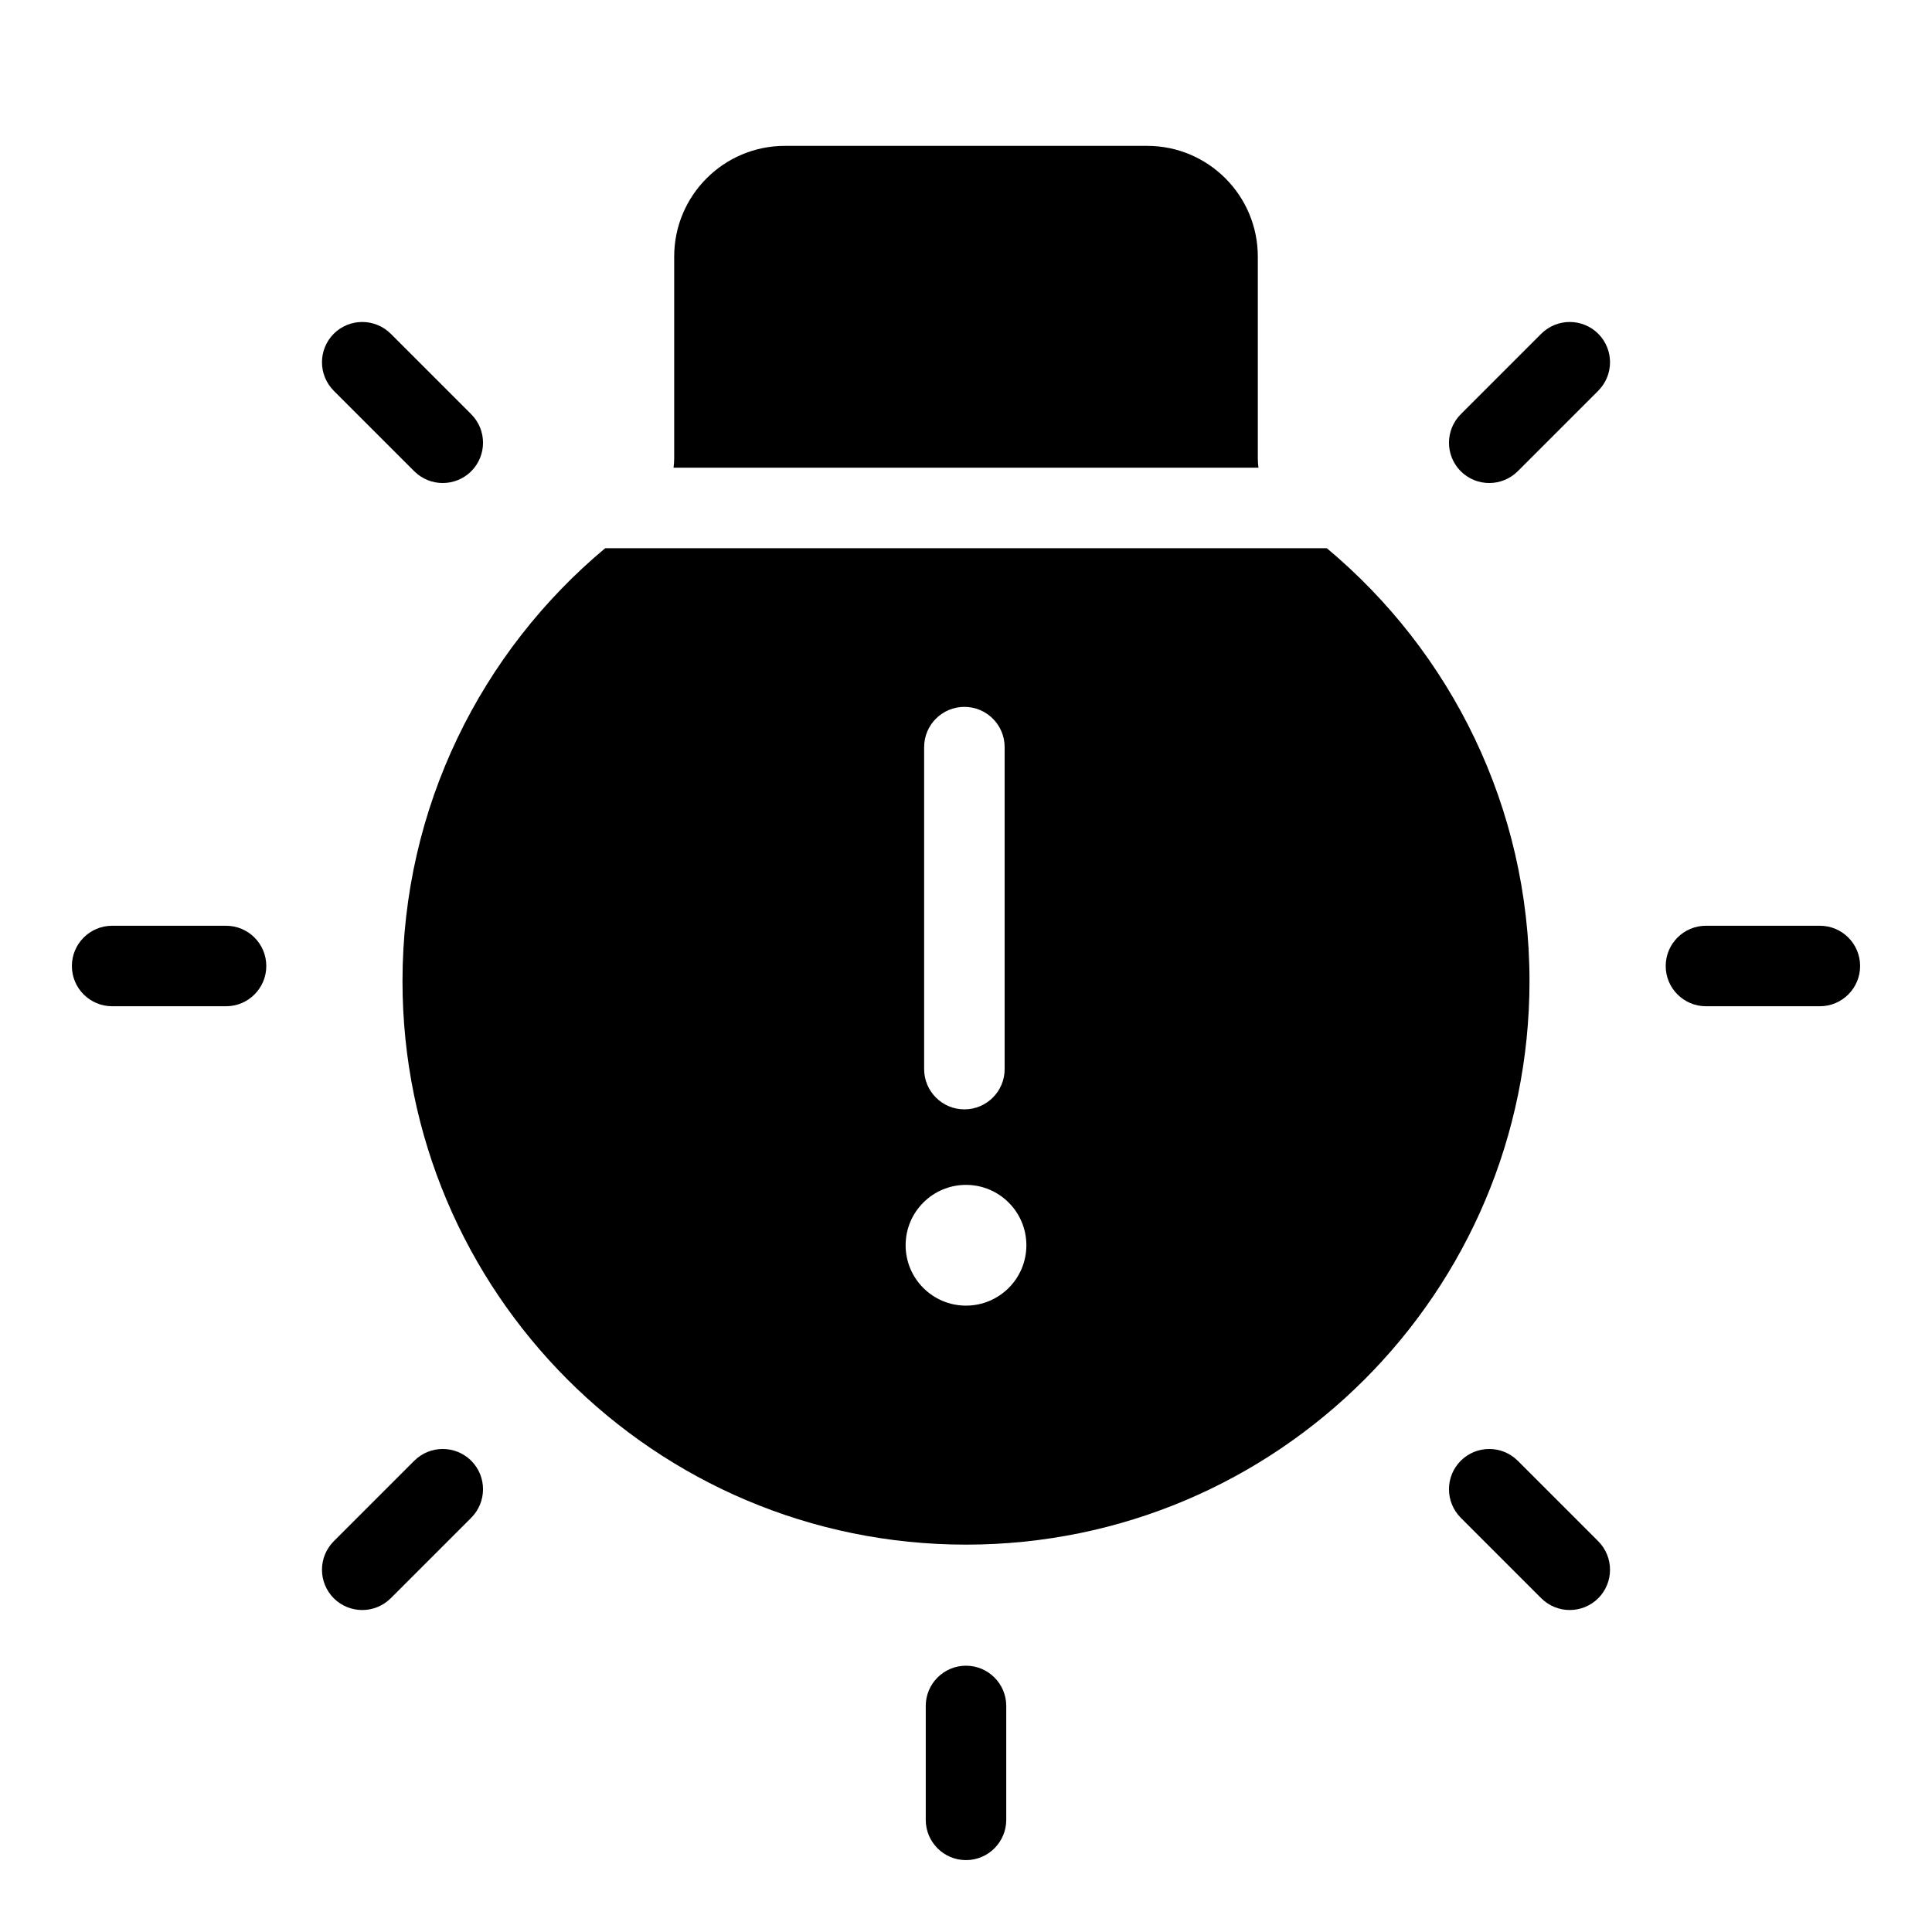 <svg width="24" height="24" viewBox="0 0 24 24" fill="none" xmlns="http://www.w3.org/2000/svg">
<path d="M8.375 3.188C8.375 2.428 8.991 1.812 9.75 1.812H14.25C15.009 1.812 15.625 2.428 15.625 3.188V5.692C15.625 5.731 15.628 5.771 15.633 5.81H8.367C8.372 5.771 8.375 5.731 8.375 5.692V3.188Z" fill="black"/>
<path fill-rule="evenodd" clip-rule="evenodd" d="M7.518 6.81C5.98 8.094 5 10.026 5 12.188C5 16.053 8.134 19.188 12 19.188C15.866 19.188 19 16.053 19 12.188C19 10.026 18.02 8.094 16.482 6.81H7.518ZM12.48 9.281C12.48 9.005 12.256 8.781 11.98 8.781C11.704 8.781 11.48 9.005 11.48 9.281V13.281C11.48 13.557 11.704 13.781 11.98 13.781C12.256 13.781 12.48 13.557 12.48 13.281V9.281ZM12 16.219C12.414 16.219 12.75 15.883 12.75 15.469C12.75 15.055 12.414 14.719 12 14.719C11.586 14.719 11.25 15.055 11.25 15.469C11.25 15.883 11.586 16.219 12 16.219Z" fill="black"/>
<path d="M19.854 4.854C20.049 4.658 20.049 4.342 19.854 4.146C19.658 3.951 19.342 3.951 19.146 4.146L18.146 5.146C17.951 5.342 17.951 5.658 18.146 5.854C18.342 6.049 18.658 6.049 18.854 5.854L19.854 4.854Z" fill="black"/>
<path d="M22.607 12.5C22.883 12.5 23.107 12.276 23.107 12C23.107 11.724 22.883 11.5 22.607 11.5H21.192C20.916 11.5 20.692 11.724 20.692 12C20.692 12.276 20.916 12.5 21.192 12.5H22.607Z" fill="black"/>
<path d="M19.854 19.854C19.658 20.049 19.342 20.049 19.146 19.854L18.146 18.854C17.951 18.658 17.951 18.342 18.146 18.146C18.342 17.951 18.658 17.951 18.854 18.146L19.854 19.146C20.049 19.342 20.049 19.658 19.854 19.854Z" fill="black"/>
<path d="M11.5 22.607C11.5 22.883 11.724 23.107 12 23.107C12.276 23.107 12.5 22.883 12.5 22.607V21.192C12.5 20.916 12.276 20.692 12 20.692C11.724 20.692 11.5 20.916 11.5 21.192V22.607Z" fill="black"/>
<path d="M4.146 19.854C3.951 19.658 3.951 19.342 4.146 19.146L5.146 18.146C5.342 17.951 5.658 17.951 5.854 18.146C6.049 18.342 6.049 18.658 5.854 18.854L4.854 19.854C4.658 20.049 4.342 20.049 4.146 19.854Z" fill="black"/>
<path d="M1.393 11.5C1.117 11.5 0.893 11.724 0.893 12C0.893 12.276 1.117 12.5 1.393 12.5H2.808C3.084 12.5 3.308 12.276 3.308 12C3.308 11.724 3.084 11.5 2.808 11.5H1.393Z" fill="black"/>
<path d="M4.146 4.146C4.342 3.951 4.658 3.951 4.854 4.146L5.854 5.146C6.049 5.342 6.049 5.658 5.854 5.854C5.658 6.049 5.342 6.049 5.146 5.854L4.146 4.854C3.951 4.658 3.951 4.342 4.146 4.146Z" fill="black"/>
</svg>
